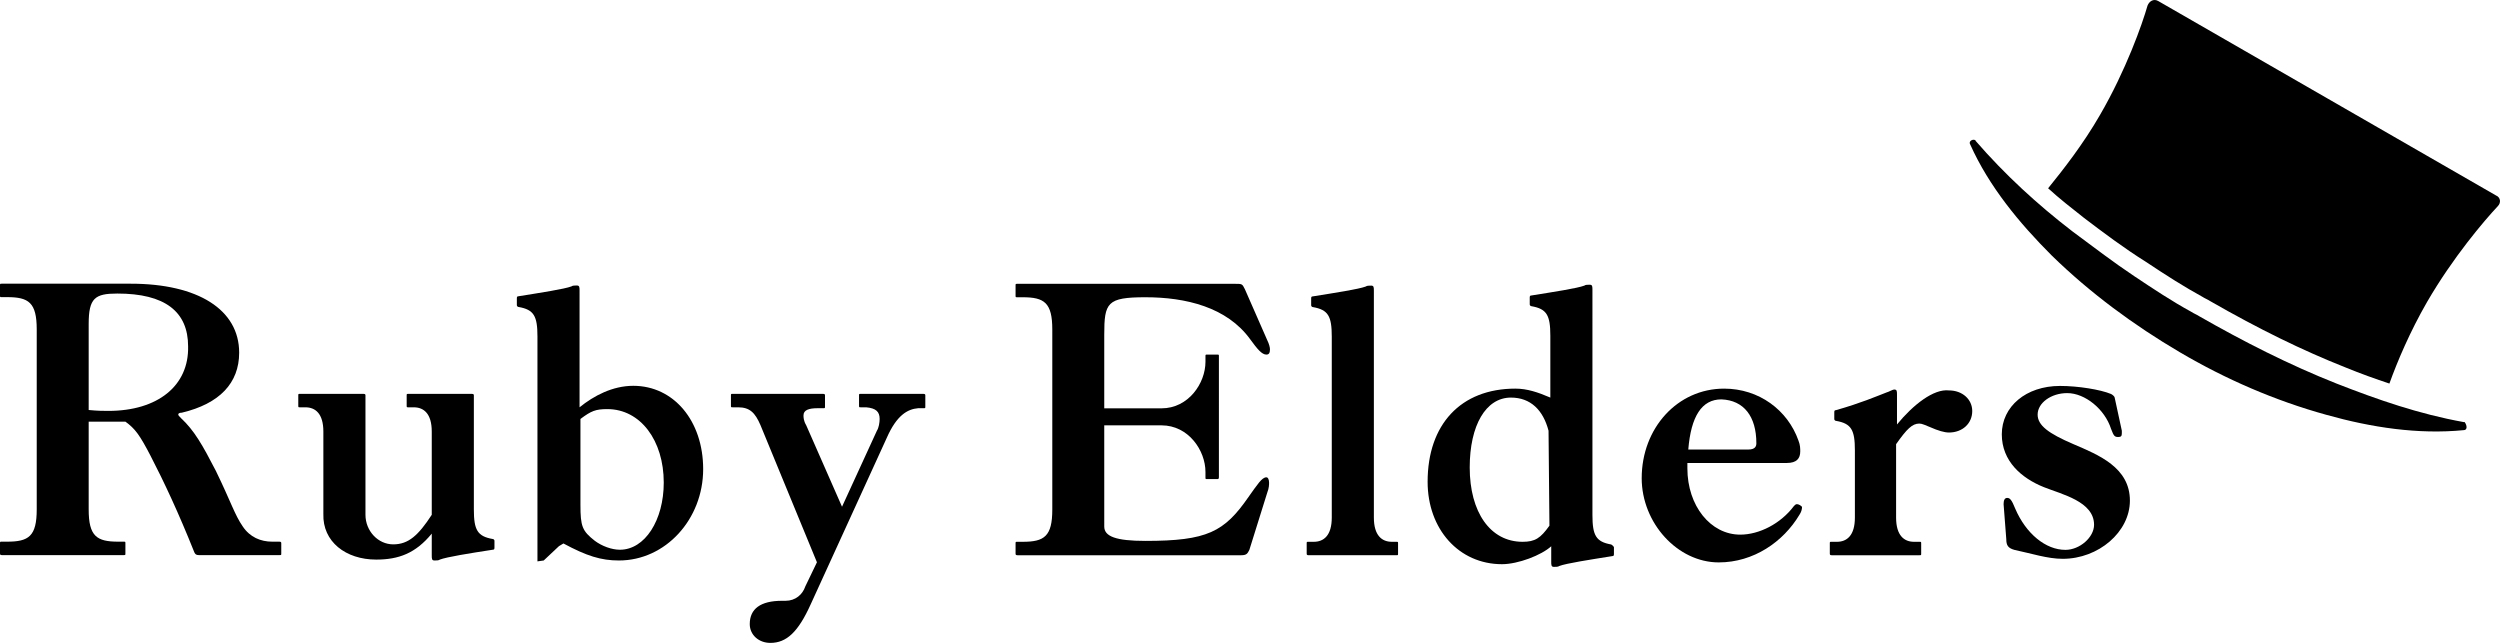 <svg xmlns="http://www.w3.org/2000/svg" viewBox="0 0 279.093 71.77" width="279.093" height="71.77">
  <g
     id="g29"
     transform="translate(-2.392,-36.815)">
          <path
     d="m 238.467,81.2 c 0,-0.1 -0.2,-0.3 -0.4,-0.4 -1.2,-0.5 -3.7,-0.9 -5.7,-0.9 -3.8,0 -6.5,2.3 -6.5,5.4 0,3 2.2,4.9 4.7,5.9 2,0.8 5.6,1.6 5.6,4.2 0,1.4 -1.6,2.8 -3.2,2.8 -2.2,0 -4.4,-1.8 -5.6,-4.6 -0.4,-1 -0.6,-1.2 -0.9,-1.2 -0.3,0 -0.4,0.3 -0.4,0.7 l 0.3,3.9 c 0,0.7 0.2,1 0.9,1.2 1.9,0.4 3.7,1 5.4,1 4,0 7.5,-3 7.5,-6.5 0,-3.7 -3.5,-5.1 -6.3,-6.3 -2.8,-1.2 -4,-2.1 -4,-3.3 0,-1.3 1.5,-2.4 3.3,-2.4 2,0 4.2,1.8 4.9,4 0.3,0.8 0.4,0.9 0.8,0.9 0.3,0 0.4,-0.1 0.4,-0.4 v -0.3 z"
     id="path2" />
          <path
     d="m 214.167,84.2 v -3.3 c 0,-0.4 0,-0.6 -0.3,-0.6 -0.2,0 -0.7,0.3 -0.8,0.3 -1.3,0.5 -2.9,1.2 -5.7,2 -0.2,0 -0.2,0.1 -0.2,0.3 v 0.7 c 0,0.1 0.1,0.2 0.2,0.2 1.7,0.3 2.1,1 2.1,3.3 v 7.5 c 0,2 -0.9,2.7 -2,2.7 h -0.6 c -0.2,0 -0.2,0 -0.2,0.2 v 1.1 c 0,0.1 0,0.2 0.2,0.2 h 9.8 c 0.2,0 0.2,0 0.2,-0.2 v -1.1 c 0,-0.2 0,-0.2 -0.2,-0.2 h -0.6 c -1.1,0 -2,-0.7 -2,-2.7 v -8.2 c 1.2,-1.7 1.8,-2.3 2.6,-2.3 0.3,0 0.7,0.2 1.2,0.4 0.9,0.4 1.6,0.6 2.1,0.6 1.5,0 2.6,-1 2.6,-2.4 0,-1.3 -1.1,-2.3 -2.6,-2.3 -1.7,-0.2 -4,1.6 -5.8,3.8"
     id="path4" />
          <path
     d="m 202.967,93.1 c -0.1,0 -0.2,0.1 -0.3,0.2 -1.5,2 -3.9,3.2 -6,3.2 -3.3,0 -5.9,-3.2 -5.9,-7.4 0,-0.1 0,-0.3 0,-0.6 h 8.2 2.9 c 1.1,0 1.5,-0.5 1.5,-1.3 0,-0.3 0,-0.7 -0.2,-1.2 -1.2,-3.4 -4.4,-5.8 -8.3,-5.8 -5.2,0 -9.2,4.4 -9.2,10 0,5 4,9.4 8.6,9.4 3.9,0 7.2,-2.3 9,-5.3 0.2,-0.3 0.3,-0.6 0.3,-0.9 -0.1,-0.1 -0.3,-0.3 -0.6,-0.3 z m -8.4,-11.7 c 2.5,0.1 3.9,1.9 3.9,4.9 0,0.3 -0.1,0.7 -0.9,0.7 h -2.8 -3.9 c 0.3,-3.7 1.5,-5.6 3.7,-5.6 z"
     id="path6" />
          <path
     d="m 182.267,97.6 c -1.7,-0.3 -2.1,-1 -2.1,-3.3 V 69.2 c 0,-0.4 0,-0.6 -0.3,-0.6 -0.2,0 -0.5,0 -0.6,0.1 -0.8,0.3 -3.4,0.7 -5.9,1.1 -0.2,0 -0.2,0.1 -0.2,0.3 v 0.7 c 0,0.1 0.1,0.2 0.2,0.2 1.7,0.3 2.1,1 2.1,3.3 v 6.9 c -1.4,-0.6 -2.6,-1 -3.9,-1 -6.1,0 -9.8,4 -9.8,10.4 0,5.3 3.5,9.2 8.3,9.2 1.8,0 4.4,-1 5.5,-2 v 1.7 c 0,0.4 0,0.6 0.3,0.6 0.2,0 0.5,0 0.6,-0.1 0.8,-0.3 3.4,-0.7 5.9,-1.1 0.2,0 0.2,-0.1 0.2,-0.3 v -0.7 c -0.1,-0.2 -0.2,-0.2 -0.3,-0.3 z m -6.9,-2.1 c -1,1.4 -1.6,1.8 -3,1.8 -3.6,0 -5.9,-3.3 -5.9,-8.3 0,-4.7 1.8,-7.8 4.6,-7.8 2.2,0 3.6,1.4 4.2,3.7 z"
     id="path8" />
          <path
     d="m 155.767,69.3 c 0,-0.4 0,-0.6 -0.3,-0.6 -0.2,0 -0.5,0 -0.6,0.1 -0.8,0.3 -3.4,0.7 -5.9,1.1 -0.2,0 -0.2,0.1 -0.2,0.3 v 0.7 c 0,0.1 0.1,0.2 0.2,0.2 1.7,0.3 2.1,1 2.1,3.3 v 20.2 c 0,2 -0.9,2.7 -2,2.7 h -0.6 c -0.2,0 -0.2,0 -0.2,0.2 v 1.1 c 0,0.1 0,0.2 0.2,0.2 h 9.8 c 0.2,0 0.2,0 0.2,-0.2 v -1.1 c 0,-0.2 0,-0.2 -0.2,-0.2 h -0.5 c -1.1,0 -2,-0.7 -2,-2.7 z"
     id="path10" />
          <path
     d="m 125.667,84.3 h 6.4 c 3,0 4.9,2.8 4.9,5.2 v 0.6 c 0,0.2 0,0.2 0.2,0.2 h 1.1 c 0.1,0 0.2,0 0.2,-0.2 V 76.6 c 0,-0.2 0,-0.2 -0.2,-0.2 h -1.1 c -0.2,0 -0.2,0 -0.2,0.2 v 0.6 c 0,2.4 -1.9,5.2 -4.9,5.2 h -6.4 v -8.2 c 0,-3.6 0.3,-4.2 4.6,-4.2 4.5,0 9.1,1.1 11.7,4.7 0.8,1.1 1.3,1.7 1.8,1.7 0.3,0 0.4,-0.2 0.4,-0.6 0,-0.2 -0.1,-0.6 -0.3,-1 l -2.5,-5.7 c -0.3,-0.6 -0.3,-0.6 -1.1,-0.6 h -24.3 c -0.2,0 -0.2,0 -0.2,0.2 v 1.1 c 0,0.2 0,0.2 0.2,0.2 h 0.6 c 2.4,0 3.3,0.6 3.3,3.6 v 20.1 c 0,3 -0.9,3.6 -3.3,3.6 h -0.6 c -0.2,0 -0.2,0 -0.2,0.2 v 1.1 c 0,0.1 0,0.2 0.2,0.2 h 25 c 0.6,0 0.7,-0.2 0.9,-0.6 l 2,-6.4 c 0.2,-0.5 0.2,-0.9 0.2,-1.1 0,-0.3 -0.1,-0.6 -0.3,-0.6 -0.5,0 -1,0.8 -2,2.2 -2.7,3.9 -4.6,4.9 -11.5,4.9 -3.3,0 -4.6,-0.5 -4.6,-1.6 z"
     id="path12" />
          <path
     d="m 93.592,99.586 -1.3,2.7 c -0.3,0.9 -1.1,1.6 -2.2,1.6 h -0.4 c -2.4,0 -3.6,0.9 -3.6,2.6 0,1.2 1,2.1 2.3,2.1 1.8,0 3.1,-1.2 4.5,-4.3 l 8.5,-18.6 c 1.1,-2.5 2.3,-3.2 3.5,-3.3 h 0.6 c 0.2,0 0.2,0 0.2,-0.2 v -1.2 c 0,-0.1 0,-0.2 -0.2,-0.2 h -7 c -0.2,0 -0.2,0 -0.2,0.2 v 1.1 c 0,0.2 0,0.2 0.2,0.2 h 0.6 c 1.1,0.1 1.5,0.5 1.5,1.3 0,0.4 -0.1,1 -0.3,1.3 l -3.9,8.5 -4,-9.1 c -0.3,-0.5 -0.3,-0.9 -0.3,-1.1 0,-0.6 0.6,-0.8 1.6,-0.8 h 0.6 c 0.2,0 0.2,0 0.2,-0.2 v -1.2 c 0,-0.1 0,-0.2 -0.2,-0.2 h -10.1 c -0.2,0 -0.2,0 -0.2,0.2 v 1.1 c 0,0.2 0,0.2 0.2,0.2 h 0.6 c 1.3,0 1.9,0.6 2.5,2 z"
     id="path14" />
          <path
     d="m 73.092,79.886 c -2.3,0 -4.4,1.1 -6,2.4 v -13 c 0,-0.4 0,-0.6 -0.3,-0.6 -0.2,0 -0.5,0 -0.6,0.1 -0.8,0.3 -3.4,0.7 -5.9,1.1 -0.2,0 -0.2,0.1 -0.2,0.3 v 0.7 c 0,0.1 0.1,0.2 0.2,0.2 1.7,0.3 2.1,1 2.1,3.3 v 25.1 l 0.7,-0.1 1.7,-1.6 0.5,-0.3 c 2.6,1.4 4.2,1.9 6.2,1.9 5.2,0 9.4,-4.6 9.4,-10.2 0,-5.4 -3.3,-9.3 -7.8,-9.3 z m -1.5,18.3 c -0.9,0 -2,-0.4 -2.8,-1 -1.4,-1.1 -1.6,-1.6 -1.6,-4 v -9.6 c 1.2,-0.9 1.7,-1.1 3,-1.1 3.7,0 6.3,3.5 6.3,8.2 0,4.2 -2.1,7.5 -4.9,7.5 z"
     id="path16" />
          <path
     d="m 44.392,99.286 c 2.5,0 4.4,-0.7 6.2,-2.9 v 2.4 c 0,0.4 0,0.6 0.3,0.6 0.2,0 0.5,0 0.6,-0.1 0.8,-0.3 3.3,-0.7 5.9,-1.1 0.2,0 0.2,-0.1 0.2,-0.3 v -0.7 c 0,-0.1 -0.1,-0.2 -0.2,-0.2 -1.7,-0.3 -2.1,-1 -2.1,-3.3 v -12.7 c 0,-0.1 0,-0.2 -0.2,-0.2 h -7.1 c -0.2,0 -0.2,0 -0.2,0.2 v 1.1 c 0,0.2 0,0.2 0.2,0.2 h 0.6 c 1.1,0 2,0.7 2,2.7 v 9.3 c -1.5,2.3 -2.6,3.3 -4.3,3.3 -1.7,0 -3.1,-1.5 -3.1,-3.3 v -13.3 c 0,-0.1 0,-0.2 -0.2,-0.2 h -7.1 c -0.2,0 -0.2,0 -0.2,0.2 v 1.1 c 0,0.2 0,0.2 0.2,0.2 h 0.6 c 1.1,0 2,0.7 2,2.7 v 9.2 c -0.1,3.1 2.5,5.1 5.9,5.1"
     id="path18" />
          <path
     d="m 33.592,97.286 h -0.8 c -1.3,0 -2.5,-0.5 -3.3,-1.7 -0.9,-1.3 -1.3,-2.7 -3,-6.2 -1.5,-2.9 -2.4,-4.5 -3.9,-5.9 -0.2,-0.2 -0.3,-0.3 -0.3,-0.4 0,-0.1 0.1,-0.2 0.4,-0.2 4.2,-1 6.4,-3.3 6.4,-6.7 0,-4.8 -4.6,-7.7 -12.1,-7.7 H 2.592 c -0.2,0 -0.2,0 -0.2,0.2 v 1.1 c 0,0.2 0,0.2 0.2,0.2 h 0.6 c 2.4,0 3.3,0.6 3.3,3.6 v 20.1 c 0,3 -0.9,3.6 -3.3,3.6 h -0.6 c -0.2,0 -0.2,0 -0.2,0.2 v 1.1 c 0,0.1 0,0.2 0.2,0.2 H 16.192 c 0.2,0 0.2,0 0.2,-0.2 v -1.1 c 0,-0.2 0,-0.2 -0.2,-0.2 h -0.6 c -2.4,0 -3.3,-0.6 -3.3,-3.6 v -9.8 h 4.1 c 1.1,0.8 1.6,1.5 2.8,3.8 1.5,2.9 3.1,6.3 4.9,10.8 0.1,0.2 0.2,0.3 0.5,0.3 h 9 c 0.2,0 0.2,0 0.2,-0.2 v -1.1 c 0,-0.1 0,-0.2 -0.2,-0.2 z m -19.1,-14.6 c -0.5,0 -1.2,0 -2.2,-0.1 v -9.6 c 0,-2.9 0.7,-3.4 3.2,-3.4 5.3,0 7.9,2 7.9,5.9 0.1,4.4 -3.4,7.2 -8.9,7.2 z"
     id="path20" />
          <g
     id="hat"
     transform="translate(124.138,36.835)">
                  <g
     id="g24">
                          <path
     d="m 117.8,29.2 c 2.4,1.6 4.3,2.8 6.3,3.9 0.3,0.2 0.6,0.3 0.9,0.5 5.4,3.1 10.3,5.5 15.1,7.4 1.7,0.7 3.4,1.3 4.9,1.8 0.9,-2.5 2.3,-5.8 4.2,-9.1 2.9,-5 6.4,-9.1 7.9,-10.7 0.4,-0.4 0.3,-1 -0.2,-1.2 L 119.2,0.1 c -0.5,-0.3 -1,0 -1.2,0.5 -0.6,2.1 -2.4,7.2 -5.3,12.2 -1.9,3.3 -4.1,6.1 -5.8,8.2 1.2,1.1 2.6,2.2 4,3.3 2.1,1.6 4.5,3.4 6.9,4.9 z"
     id="path22" />
                  </g>
                  <path
     d="m 153.3,48 c -5.1,0.5 -10.3,-0.3 -15.3,-1.7 -5.8,-1.6 -11.3,-4 -16.4,-7 -5.1,-3 -10,-6.6 -14.3,-10.8 -3.6,-3.6 -7,-7.7 -9.1,-12.4 -0.2,-0.3 0.2,-0.6 0.5,-0.5 0,0 0.1,0 0.1,0.1 3.3,3.8 6.9,7.1 10.8,10.1 2.3,1.7 4.5,3.4 6.9,5 2.1,1.4 4.2,2.8 6.4,4 0.3,0.2 0.6,0.3 0.9,0.5 4.9,2.8 10,5.4 15.3,7.5 4.6,1.8 9.2,3.4 14.2,4.3 h 0.1 c 0.3,0.4 0.3,0.9 -0.1,0.9 z"
     id="path26" />
          </g>
  </g>
</svg>
